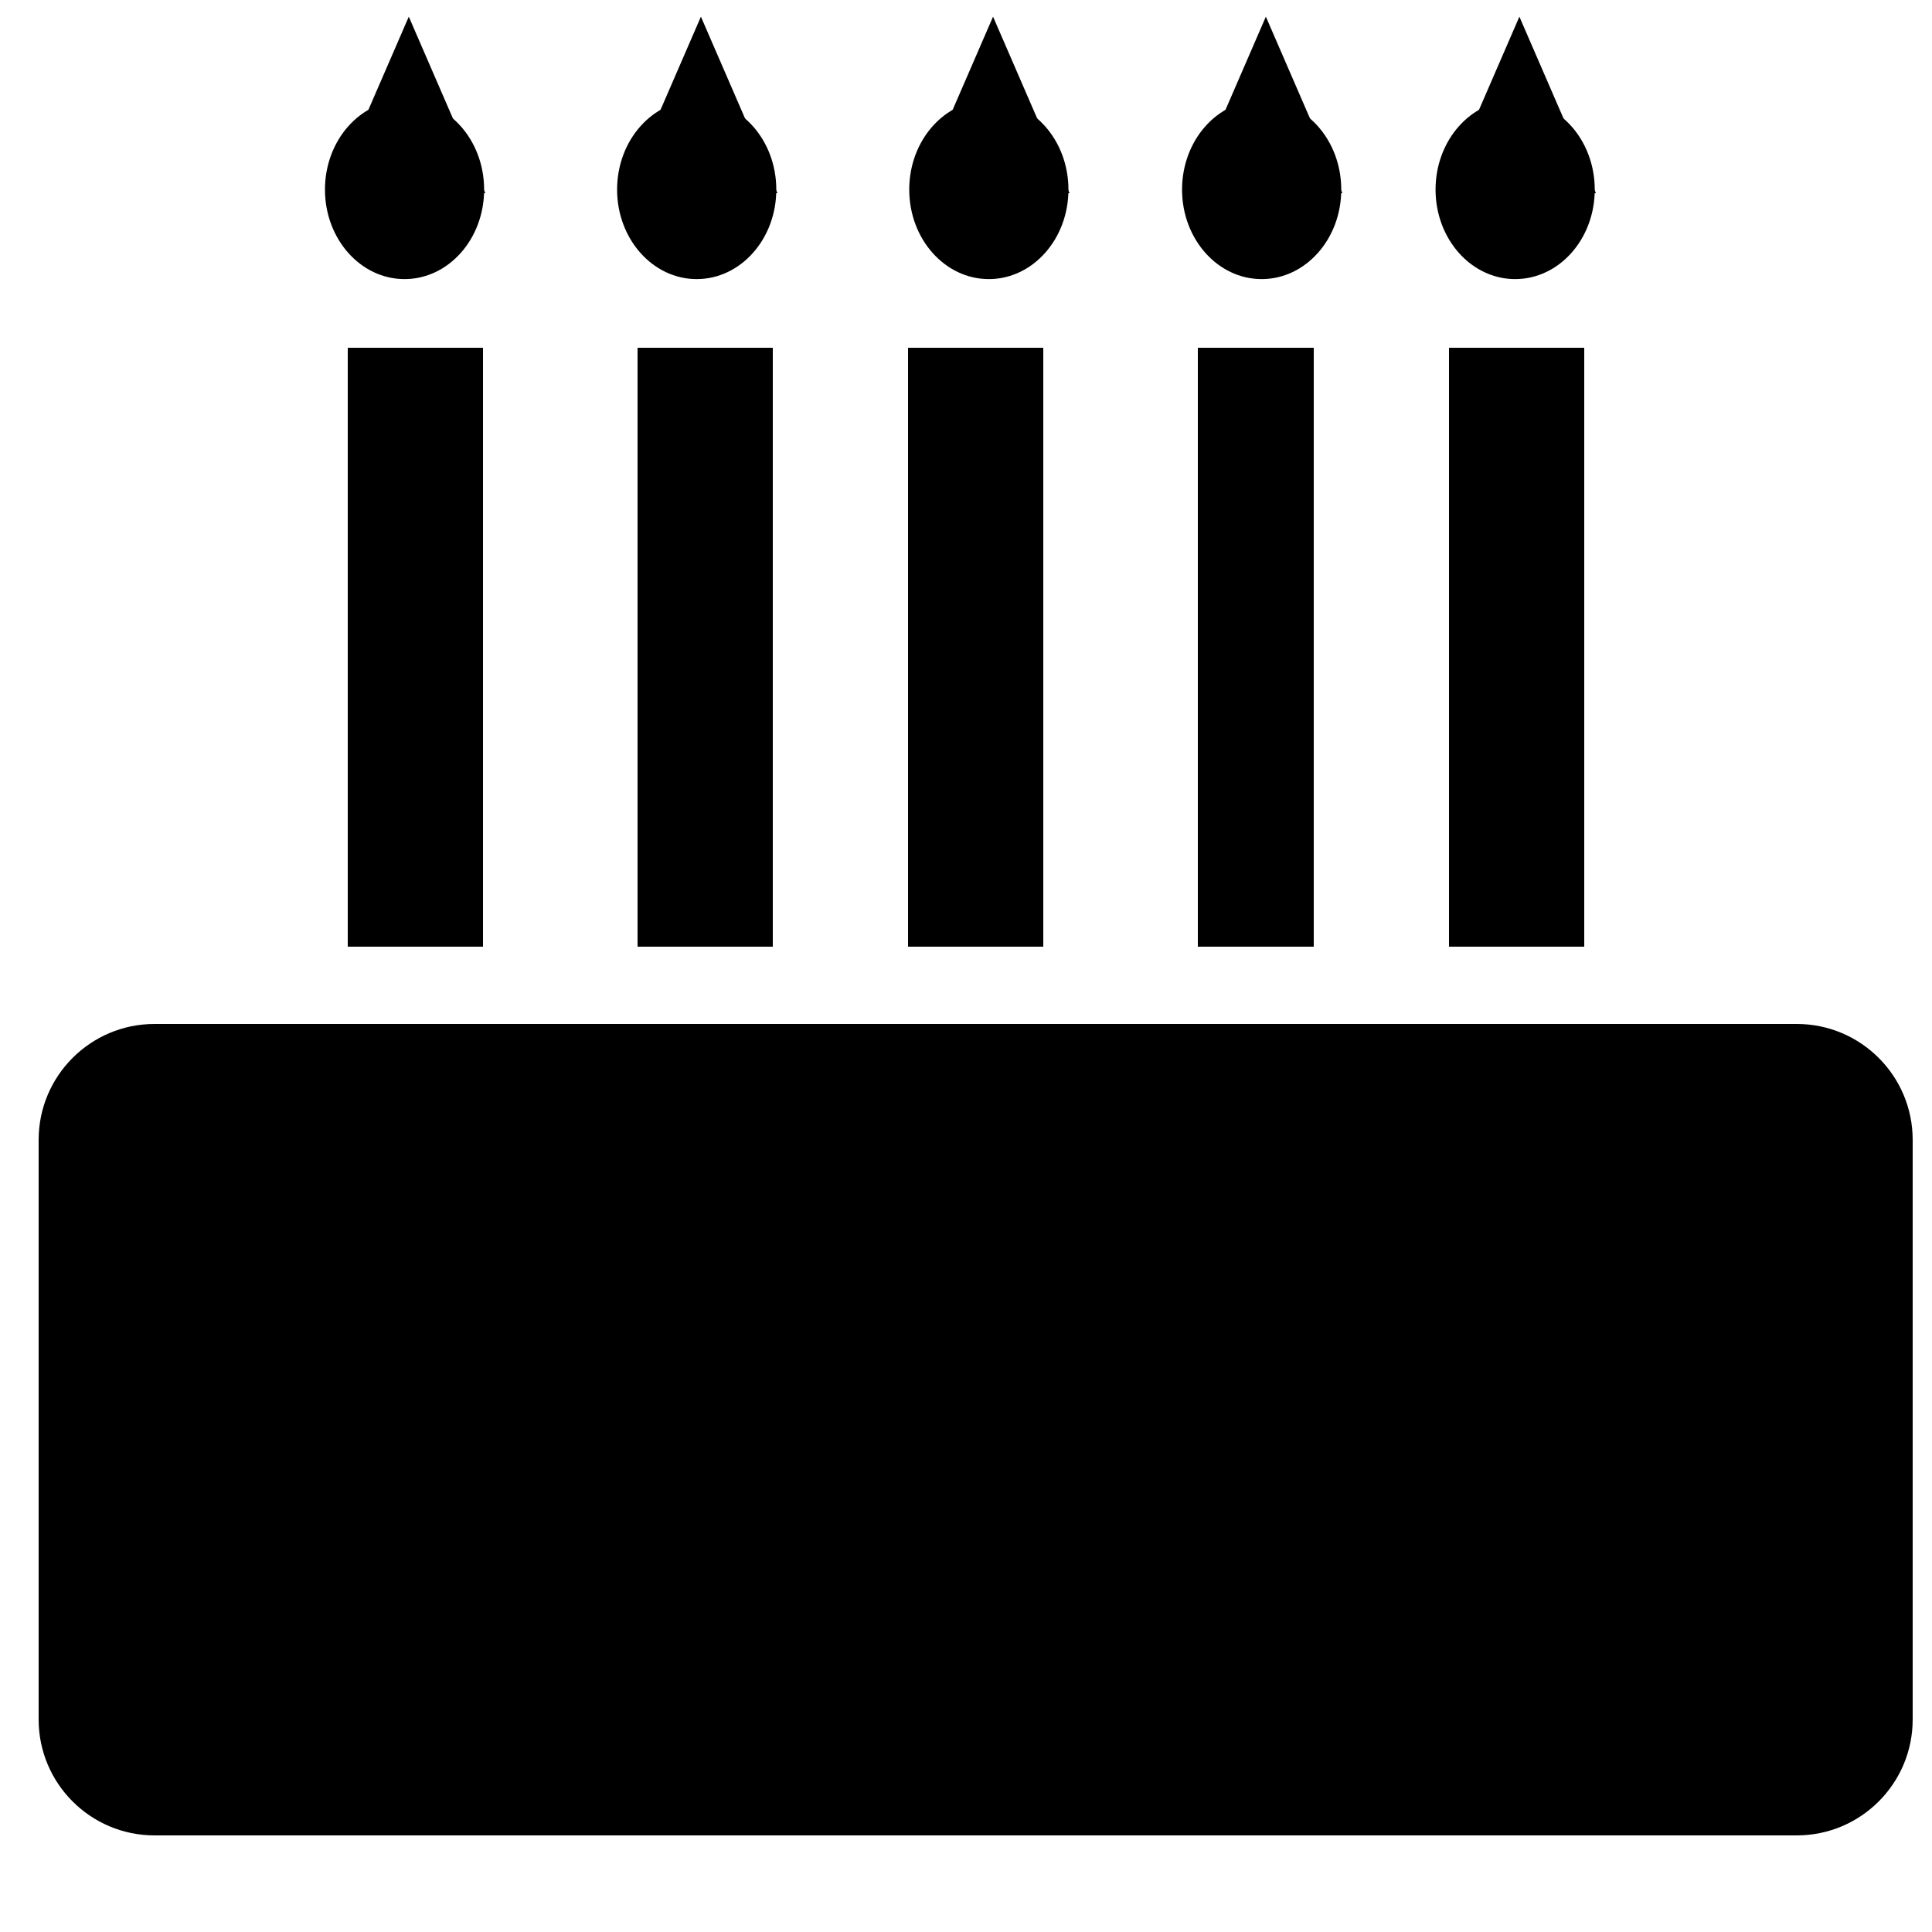 <svg xmlns="http://www.w3.org/2000/svg" xmlns:xlink="http://www.w3.org/1999/xlink" version="1.1" id="Layer_1" x="0px" y="0px" width="100px" height="100px" viewBox="0 0 100 100" enable-background="new 0 0 100 100" xml:space="preserve">
<rect x="18" y="18" width="7" height="31"/>
<rect x="33" y="18" width="7" height="31"/>
<rect x="47" y="18" width="7" height="31"/>
<rect x="62" y="18" width="6" height="31"/>
<rect x="75" y="18" width="7" height="31"/>
<g>
	<ellipse cx="20.939" cy="9.813" rx="4.119" ry="4.633"/>
	<polygon points="21.159,0.863 25.12,10 17.196,10  "/>
</g>
<g>
	<ellipse cx="36.061" cy="9.813" rx="4.12" ry="4.633"/>
	<polygon points="36.279,0.863 40.241,10 32.317,10  "/>
</g>
<g>
	<ellipse cx="51.182" cy="9.813" rx="4.12" ry="4.633"/>
	<polygon points="51.4,0.863 55.362,10 47.438,10  "/>
</g>
<g>
	<ellipse cx="65.303" cy="9.813" rx="4.12" ry="4.633"/>
	<polygon points="65.521,0.863 69.482,10 61.56,10  "/>
</g>
<g>
	<ellipse cx="78.424" cy="9.813" rx="4.12" ry="4.633"/>
	<polygon points="78.643,0.863 82.605,10 74.682,10  "/>
</g>
<g>
	<path d="M99,89c0,3.313-2.687,6-6,6H8c-3.313,0-6-2.687-6-6V59c0-3.313,2.687-6,6-6h85c3.313,0,6,2.687,6,6V89z"/>
</g>
</svg>